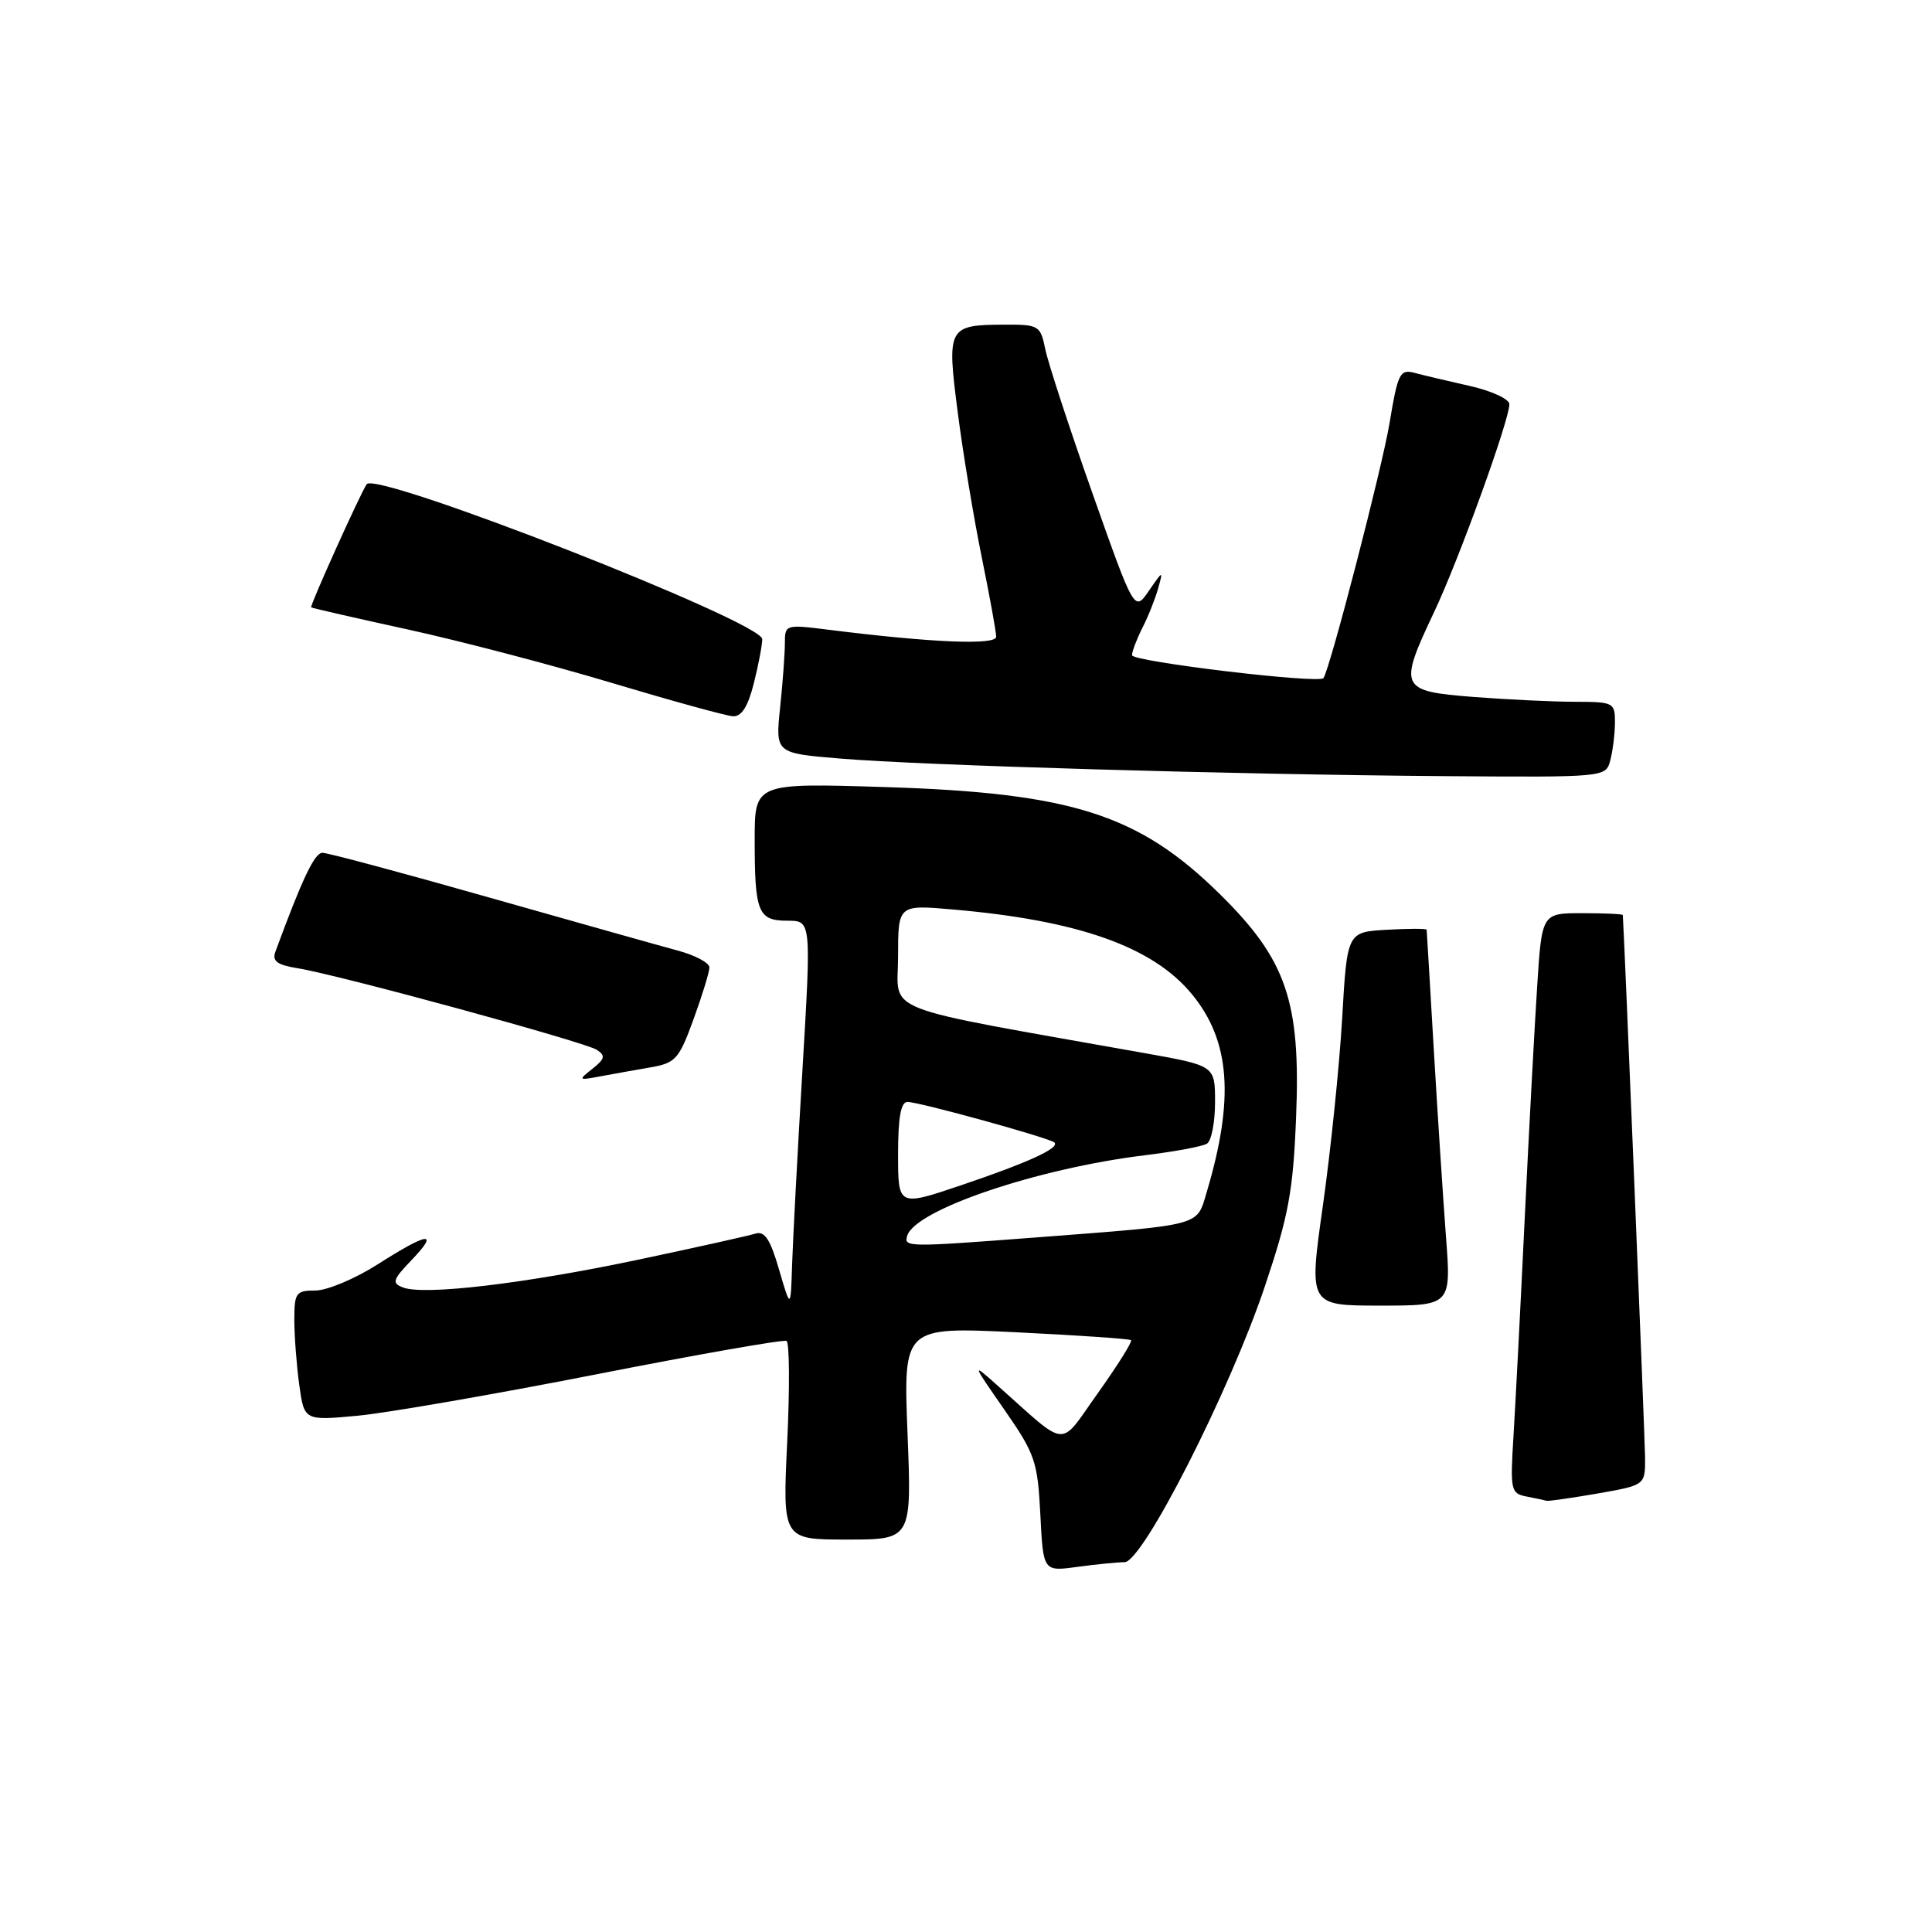 <?xml version="1.0" encoding="UTF-8" standalone="no"?>
<!DOCTYPE svg PUBLIC "-//W3C//DTD SVG 1.1//EN" "http://www.w3.org/Graphics/SVG/1.1/DTD/svg11.dtd" >
<svg xmlns="http://www.w3.org/2000/svg" xmlns:xlink="http://www.w3.org/1999/xlink" version="1.1" viewBox="0 0 256 256">
 <g >
 <path fill="currentColor"
d=" M 149.01 207.00 C 151.41 207.00 162.93 184.36 167.61 170.42 C 170.75 161.07 171.35 157.85 171.74 148.00 C 172.36 132.70 170.47 127.17 161.63 118.47 C 150.90 107.90 142.01 105.06 117.25 104.29 C 100.00 103.75 100.00 103.75 100.00 111.29 C 100.00 120.91 100.44 122.00 104.36 122.00 C 107.50 122.00 107.50 122.00 106.33 141.75 C 105.68 152.61 105.07 164.20 104.96 167.50 C 104.77 173.50 104.77 173.50 103.23 168.23 C 102.07 164.22 101.32 163.08 100.10 163.46 C 99.22 163.74 92.20 165.30 84.50 166.93 C 69.46 170.10 56.19 171.67 53.41 170.60 C 51.89 170.02 52.02 169.59 54.53 166.97 C 58.27 163.06 56.76 163.25 50.05 167.53 C 47.05 169.44 43.33 171.00 41.80 171.00 C 39.22 171.00 39.00 171.30 39.00 174.86 C 39.00 176.98 39.29 180.86 39.65 183.48 C 40.31 188.25 40.31 188.25 47.40 187.59 C 51.31 187.22 65.53 184.75 79.00 182.11 C 92.47 179.46 103.82 177.47 104.22 177.68 C 104.61 177.90 104.65 183.91 104.31 191.04 C 103.69 204.00 103.69 204.00 112.25 204.00 C 120.81 204.00 120.81 204.00 120.25 189.91 C 119.70 175.82 119.70 175.82 134.60 176.53 C 142.79 176.93 149.67 177.40 149.87 177.58 C 150.07 177.76 148.11 180.89 145.52 184.53 C 140.21 191.96 141.73 192.08 132.10 183.52 C 128.76 180.54 128.77 180.59 133.09 186.80 C 137.16 192.66 137.49 193.64 137.85 200.67 C 138.23 208.24 138.23 208.24 142.75 207.62 C 145.24 207.28 148.06 207.00 149.01 207.00 Z  M 211.67 197.90 C 218.00 196.79 218.00 196.79 217.98 193.15 C 217.96 190.44 215.18 122.74 215.03 121.25 C 215.01 121.11 212.59 121.00 209.65 121.00 C 204.30 121.00 204.30 121.00 203.68 130.75 C 203.33 136.11 202.59 149.95 202.03 161.50 C 201.48 173.05 200.81 185.96 200.55 190.19 C 200.10 197.50 200.18 197.89 202.29 198.30 C 203.50 198.53 204.69 198.79 204.92 198.86 C 205.15 198.94 208.19 198.50 211.67 197.90 Z  M 191.59 163.75 C 191.21 158.66 190.48 147.53 189.98 139.00 C 189.48 130.47 189.06 123.36 189.04 123.20 C 189.02 123.03 186.64 123.03 183.75 123.20 C 178.50 123.50 178.50 123.50 177.84 135.00 C 177.47 141.32 176.32 152.46 175.29 159.75 C 173.41 173.00 173.41 173.00 182.85 173.00 C 192.30 173.00 192.30 173.00 191.59 163.75 Z  M 86.15 141.44 C 89.52 140.86 89.96 140.37 91.90 135.05 C 93.05 131.89 94.00 128.80 94.00 128.19 C 94.00 127.58 92.09 126.56 89.75 125.94 C 87.41 125.31 76.16 122.14 64.73 118.90 C 53.31 115.65 43.41 113.00 42.73 113.00 C 41.68 113.00 40.06 116.41 36.49 126.11 C 36.03 127.35 36.72 127.86 39.46 128.30 C 44.98 129.20 77.50 138.07 79.09 139.11 C 80.26 139.88 80.15 140.31 78.50 141.62 C 76.58 143.13 76.62 143.17 79.50 142.63 C 81.15 142.32 84.14 141.79 86.15 141.44 Z  M 213.37 100.75 C 213.70 99.51 213.98 97.26 213.99 95.75 C 214.00 93.10 213.81 93.00 208.75 92.99 C 205.86 92.99 199.79 92.70 195.25 92.35 C 185.45 91.58 185.26 91.18 190.06 81.03 C 193.30 74.18 200.00 55.67 200.00 53.56 C 200.00 52.88 197.64 51.79 194.75 51.14 C 191.86 50.49 188.56 49.71 187.41 49.40 C 185.50 48.90 185.21 49.48 184.13 56.01 C 183.18 61.82 176.26 88.53 175.37 89.85 C 174.84 90.64 150.00 87.66 150.00 86.82 C 150.00 86.31 150.62 84.69 151.37 83.20 C 152.13 81.72 153.06 79.38 153.45 78.00 C 154.14 75.55 154.11 75.56 152.23 78.29 C 150.31 81.08 150.31 81.08 144.73 65.29 C 141.66 56.61 138.86 48.04 138.50 46.25 C 137.87 43.14 137.64 43.00 133.17 43.02 C 125.58 43.04 125.44 43.32 126.91 54.67 C 127.60 60.08 129.04 68.71 130.09 73.86 C 131.14 79.01 132.00 83.74 132.00 84.37 C 132.00 85.52 123.46 85.16 109.75 83.44 C 104.09 82.73 104.00 82.76 104.00 85.21 C 104.00 86.58 103.72 90.43 103.37 93.75 C 102.74 99.80 102.74 99.80 111.28 100.51 C 122.33 101.43 163.54 102.63 191.13 102.84 C 212.77 103.00 212.77 103.00 213.37 100.75 Z  M 99.88 90.56 C 100.50 88.11 101.00 85.47 101.00 84.69 C 101.00 82.40 49.89 62.38 48.59 64.16 C 47.82 65.23 41.01 80.32 41.23 80.48 C 41.38 80.58 47.12 81.90 54.00 83.40 C 60.88 84.90 73.03 88.08 81.00 90.47 C 88.97 92.86 96.23 94.86 97.13 94.91 C 98.26 94.97 99.11 93.62 99.88 90.56 Z  M 120.21 163.75 C 121.23 160.31 137.44 154.82 151.68 153.08 C 155.63 152.60 159.34 151.91 159.93 151.54 C 160.52 151.18 161.00 148.71 161.00 146.04 C 161.00 141.21 161.00 141.21 151.75 139.56 C 115.76 133.14 119.00 134.41 119.00 126.76 C 119.00 119.88 119.00 119.88 126.25 120.51 C 142.90 121.95 152.75 125.44 157.93 131.73 C 163.03 137.92 163.59 145.61 159.87 158.05 C 158.53 162.51 159.47 162.27 137.11 163.98 C 120.20 165.27 119.75 165.26 120.21 163.75 Z  M 119.00 152.94 C 119.00 148.05 119.37 146.00 120.25 146.01 C 121.86 146.03 139.13 150.80 139.72 151.39 C 140.45 152.12 136.25 154.04 127.36 157.05 C 119.00 159.87 119.00 159.87 119.00 152.94 Z "/>
</g>
</svg>